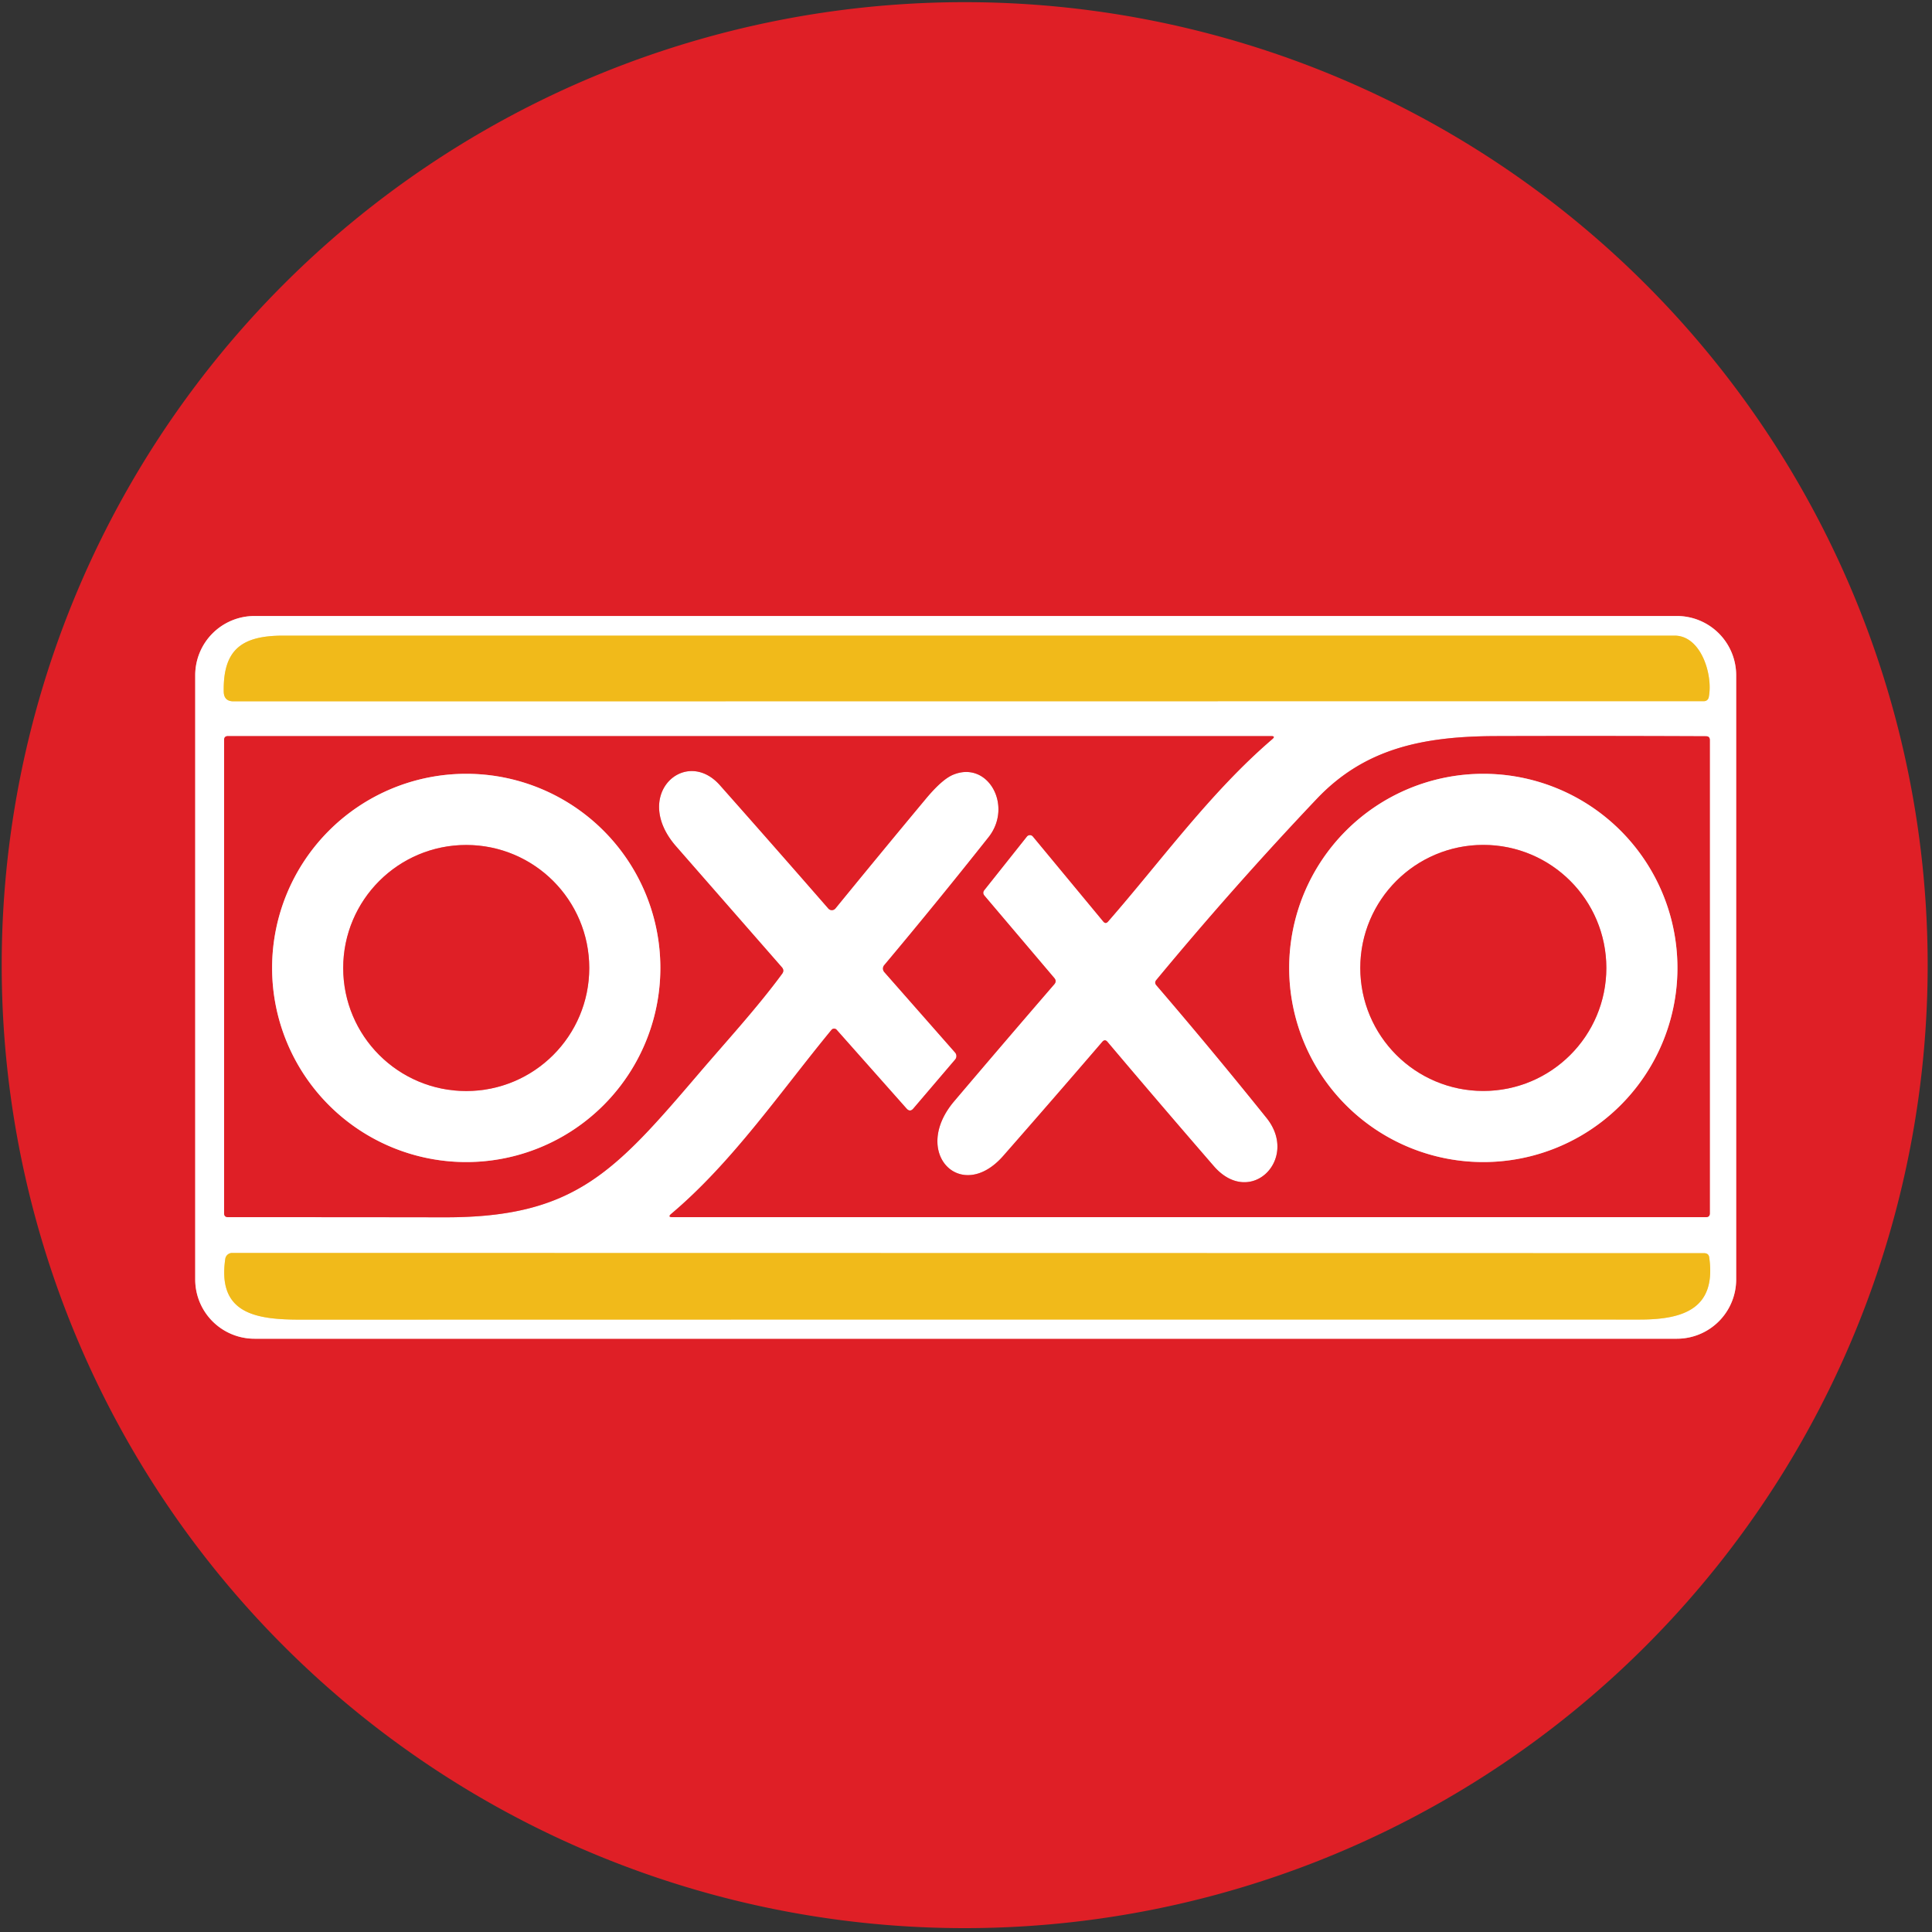 <svg xmlns="http://www.w3.org/2000/svg" viewBox="0 0 250 250"><rect x="0" y="0" width="250" height="250" fill="#333333" stroke="none"/><g fill="none" stroke-width="2"><path stroke="#ef8f93" d="M224.66 87.38a7.67 7.67 0 0 0-7.67-7.67H32.93a7.67 7.67 0 0 0-7.67 7.67v78.18a7.67 7.67 0 0 0 7.67 7.67h184.06a7.67 7.67 0 0 0 7.67-7.67V87.38" vector-effect="non-scaling-stroke"/><path stroke="#f8dd8d" d="M221.11 90.23c.58-2.81-.95-7.98-4.42-7.98H36.65c-5.34 0-7.79 1.78-7.7 7.24q.02 1.27 1.28 1.26l190.28-.02a.62.61-84.2 0 0 .6-.5" vector-effect="non-scaling-stroke"/><path stroke="#ef8f93" d="M90.45 138.88c3.53-4.13 7.57-8.53 10.77-12.89q.3-.42-.04-.82l-13.69-15.65c-5.8-6.63 1.17-12.97 5.66-7.92q7.11 8.02 14.04 15.97a.61.6-46.2 0 0 .92-.02q5.75-7.05 11.68-14.17 2.08-2.5 3.5-3.11c4.54-1.93 7.83 4 4.63 8.06q-6.67 8.42-13.5 16.56a.69.68 44.7 0 0 .01.9l9.15 10.4a.7.69 44.7 0 1 .01.92l-5.4 6.33q-.43.51-.88.01l-9.05-10.2a.44.44 0 0 0-.66.01c-6.59 8-12.82 17.14-20.75 23.82q-.49.42.16.42h133.74q.5 0 .5-.5V95.76q0-.49-.49-.49-13.6-.06-27.21-.02c-9.53.03-17.01 1.64-23.17 8.14q-10.72 11.31-20.75 23.42-.29.35.01.69 7.24 8.43 14.25 17.16c4.27 5.32-2.09 11.67-6.81 6.25q-6.9-7.96-13.77-16.09-.33-.4-.67-.01-6.37 7.41-12.82 14.76c-5.47 6.24-11.99-.42-6.35-7.07q6.43-7.58 12.95-15.13.35-.4.01-.81l-9.04-10.66q-.3-.36-.01-.73l5.5-6.92a.5.5 0 0 1 .77-.01l9.11 11q.31.37.62.01c6.93-7.94 13.25-16.74 21.26-23.61q.45-.39-.15-.39H29.5q-.5 0-.5.5v61.24q0 .51.51.51 14.01 0 28.06.02c16.78.02 21.96-5.86 32.88-18.64" vector-effect="non-scaling-stroke"/><path stroke="#f8dd8d" d="m220.5 162.16-190.46-.03a.9.9 0 0 0-.89.77c-1.04 7.1 3.96 7.86 9.71 7.86q86.67-.02 173.34-.01c5.73 0 9.91-1.47 8.97-8.06q-.08-.53-.67-.53" vector-effect="non-scaling-stroke"/><path stroke="#ef8f93" d="M85.45 125.25a25.12 25.12 0 0 0-25.12-25.12 25.12 25.12 0 0 0-25.12 25.12 25.12 25.12 0 0 0 25.12 25.12 25.12 25.12 0 0 0 25.12-25.12M217.06 125.25a25.12 25.12 0 0 0-25.12-25.12 25.12 25.12 0 0 0-25.12 25.12 25.12 25.12 0 0 0 25.12 25.12 25.12 25.12 0 0 0 25.12-25.12" vector-effect="non-scaling-stroke"/><path stroke="#ef8f93" d="M76.25 125.26a15.92 15.92 0 0 0-15.92-15.92 15.92 15.92 0 0 0-15.92 15.92 15.92 15.92 0 0 0 15.92 15.92 15.92 15.92 0 0 0 15.92-15.92M207.86 125.25a15.92 15.92 0 0 0-15.92-15.92 15.92 15.92 0 0 0-15.92 15.92 15.92 15.92 0 0 0 15.92 15.92 15.92 15.92 0 0 0 15.92-15.92" vector-effect="non-scaling-stroke"/></g><path fill="#df1f26" d="M249.44 124.89A124.61 124.61 0 0 1 124.83 249.5 124.61 124.61 0 0 1 .22 124.89 124.61 124.61 0 0 1 124.83.28a124.61 124.61 0 0 1 124.61 124.61Zm-24.78-37.51a7.67 7.67 0 0 0-7.67-7.67H32.93a7.67 7.67 0 0 0-7.67 7.67v78.18a7.67 7.67 0 0 0 7.67 7.67h184.06a7.67 7.67 0 0 0 7.67-7.67V87.38Z"/><path fill="#fff" d="M224.66 165.56a7.67 7.67 0 0 1-7.67 7.67H32.93a7.67 7.67 0 0 1-7.67-7.67V87.38a7.67 7.67 0 0 1 7.67-7.67h184.06a7.67 7.67 0 0 1 7.67 7.67v78.18Zm-3.55-75.33c.58-2.81-.95-7.98-4.42-7.98H36.65c-5.34 0-7.79 1.78-7.7 7.24q.02 1.27 1.28 1.26l190.28-.02a.62.61-84.2 0 0 .6-.5ZM90.45 138.88c3.53-4.13 7.57-8.53 10.77-12.89q.3-.42-.04-.82l-13.69-15.65c-5.8-6.63 1.17-12.97 5.66-7.92q7.11 8.02 14.04 15.97a.61.6-46.2 0 0 .92-.02q5.75-7.05 11.68-14.17 2.08-2.5 3.5-3.11c4.54-1.93 7.83 4 4.63 8.06q-6.67 8.42-13.5 16.56a.69.68 44.7 0 0 .01.9l9.15 10.4a.7.69 44.7 0 1 .01.92l-5.4 6.33q-.43.51-.88.01l-9.05-10.2a.44.44 0 0 0-.66.01c-6.59 8-12.82 17.14-20.75 23.82q-.49.42.16.42h133.74q.5 0 .5-.5V95.76q0-.49-.49-.49-13.6-.06-27.21-.02c-9.53.03-17.01 1.64-23.17 8.14q-10.72 11.31-20.75 23.42-.29.35.01.69 7.24 8.43 14.25 17.16c4.27 5.32-2.09 11.67-6.81 6.25q-6.9-7.96-13.77-16.09-.33-.4-.67-.01-6.37 7.41-12.82 14.76c-5.47 6.24-11.99-.42-6.35-7.07q6.43-7.58 12.95-15.13.35-.4.01-.81l-9.04-10.66q-.3-.36-.01-.73l5.5-6.92a.5.5 0 0 1 .77-.01l9.11 11q.31.37.62.01c6.93-7.94 13.25-16.74 21.26-23.61q.45-.39-.15-.39H29.5q-.5 0-.5.5v61.24q0 .51.51.51 14.01 0 28.06.02c16.78.02 21.96-5.86 32.88-18.64Zm130.05 23.28-190.46-.03a.9.9 0 0 0-.89.77c-1.04 7.1 3.96 7.86 9.71 7.86q86.67-.02 173.34-.01c5.73 0 9.91-1.47 8.97-8.06q-.08-.53-.67-.53Z"/><path fill="#f1ba1a" d="M216.69 82.25c3.47 0 5 5.17 4.42 7.98a.62.61-84.2 0 1-.6.5l-190.28.02q-1.26.01-1.28-1.26c-.09-5.46 2.36-7.24 7.7-7.24h180.04Z"/><path fill="#df1f26" d="M101.22 125.99c-3.2 4.36-7.24 8.76-10.77 12.89-10.92 12.78-16.1 18.66-32.88 18.64q-14.05-.02-28.06-.02-.51 0-.51-.51V95.75q0-.5.5-.5h134.99q.6 0 .15.39c-8.01 6.87-14.33 15.67-21.26 23.61q-.31.36-.62-.01l-9.11-11a.5.5 0 0 0-.77.01l-5.5 6.92q-.29.37.01.73l9.04 10.66q.34.41-.01.81-6.52 7.55-12.95 15.13c-5.64 6.65.88 13.31 6.35 7.07q6.45-7.35 12.82-14.76.34-.39.67.01 6.87 8.13 13.77 16.09c4.72 5.42 11.08-.93 6.81-6.25q-7.01-8.73-14.25-17.16-.3-.34-.01-.69 10.03-12.11 20.75-23.42c6.16-6.5 13.64-8.11 23.17-8.14q13.61-.04 27.21.02.49 0 .49.49V157q0 .5-.5.5H87.01q-.65 0-.16-.42c7.93-6.68 14.16-15.82 20.75-23.82a.44.44 0 0 1 .66-.01l9.05 10.2q.45.5.88-.01l5.4-6.33a.7.69 44.7 0 0-.01-.92l-9.15-10.4a.69.68 44.7 0 1-.01-.9q6.83-8.14 13.5-16.56c3.2-4.06-.09-9.99-4.63-8.06q-1.42.61-3.5 3.11-5.93 7.12-11.68 14.17a.61.6-46.2 0 1-.92.02q-6.93-7.95-14.04-15.97c-4.49-5.05-11.46 1.29-5.66 7.92l13.69 15.65q.34.4.04.82Zm-15.77-.74a25.12 25.12 0 0 0-25.12-25.12 25.12 25.12 0 0 0-25.12 25.12 25.12 25.12 0 0 0 25.12 25.12 25.12 25.12 0 0 0 25.12-25.12Zm131.61 0a25.12 25.12 0 0 0-25.12-25.12 25.12 25.12 0 0 0-25.12 25.12 25.12 25.12 0 0 0 25.12 25.12 25.12 25.12 0 0 0 25.12-25.12Z"/><path fill="#fff" d="M85.45 125.25a25.12 25.12 0 0 1-25.12 25.12 25.12 25.12 0 0 1-25.12-25.12 25.12 25.12 0 0 1 25.12-25.12 25.12 25.12 0 0 1 25.12 25.12Zm-9.2.01a15.92 15.92 0 0 0-15.92-15.92 15.92 15.92 0 0 0-15.92 15.92 15.92 15.92 0 0 0 15.92 15.92 15.92 15.92 0 0 0 15.92-15.92ZM217.06 125.25a25.12 25.12 0 0 1-25.12 25.12 25.12 25.12 0 0 1-25.12-25.12 25.12 25.12 0 0 1 25.12-25.12 25.12 25.12 0 0 1 25.12 25.12Zm-9.2 0a15.92 15.92 0 0 0-15.92-15.92 15.92 15.92 0 0 0-15.92 15.92 15.92 15.92 0 0 0 15.92 15.92 15.92 15.92 0 0 0 15.92-15.92Z"/><circle cx="60.33" cy="125.26" r="15.92" fill="#df1f26"/><circle cx="191.94" cy="125.25" r="15.92" fill="#df1f26"/><path fill="#f1ba1a" d="m30.04 162.13 190.46.03q.59 0 .67.53c.94 6.59-3.24 8.06-8.97 8.06q-86.67-.01-173.34.01c-5.75 0-10.75-.76-9.71-7.86a.9.9 0 0 1 .89-.77Z"/></svg>